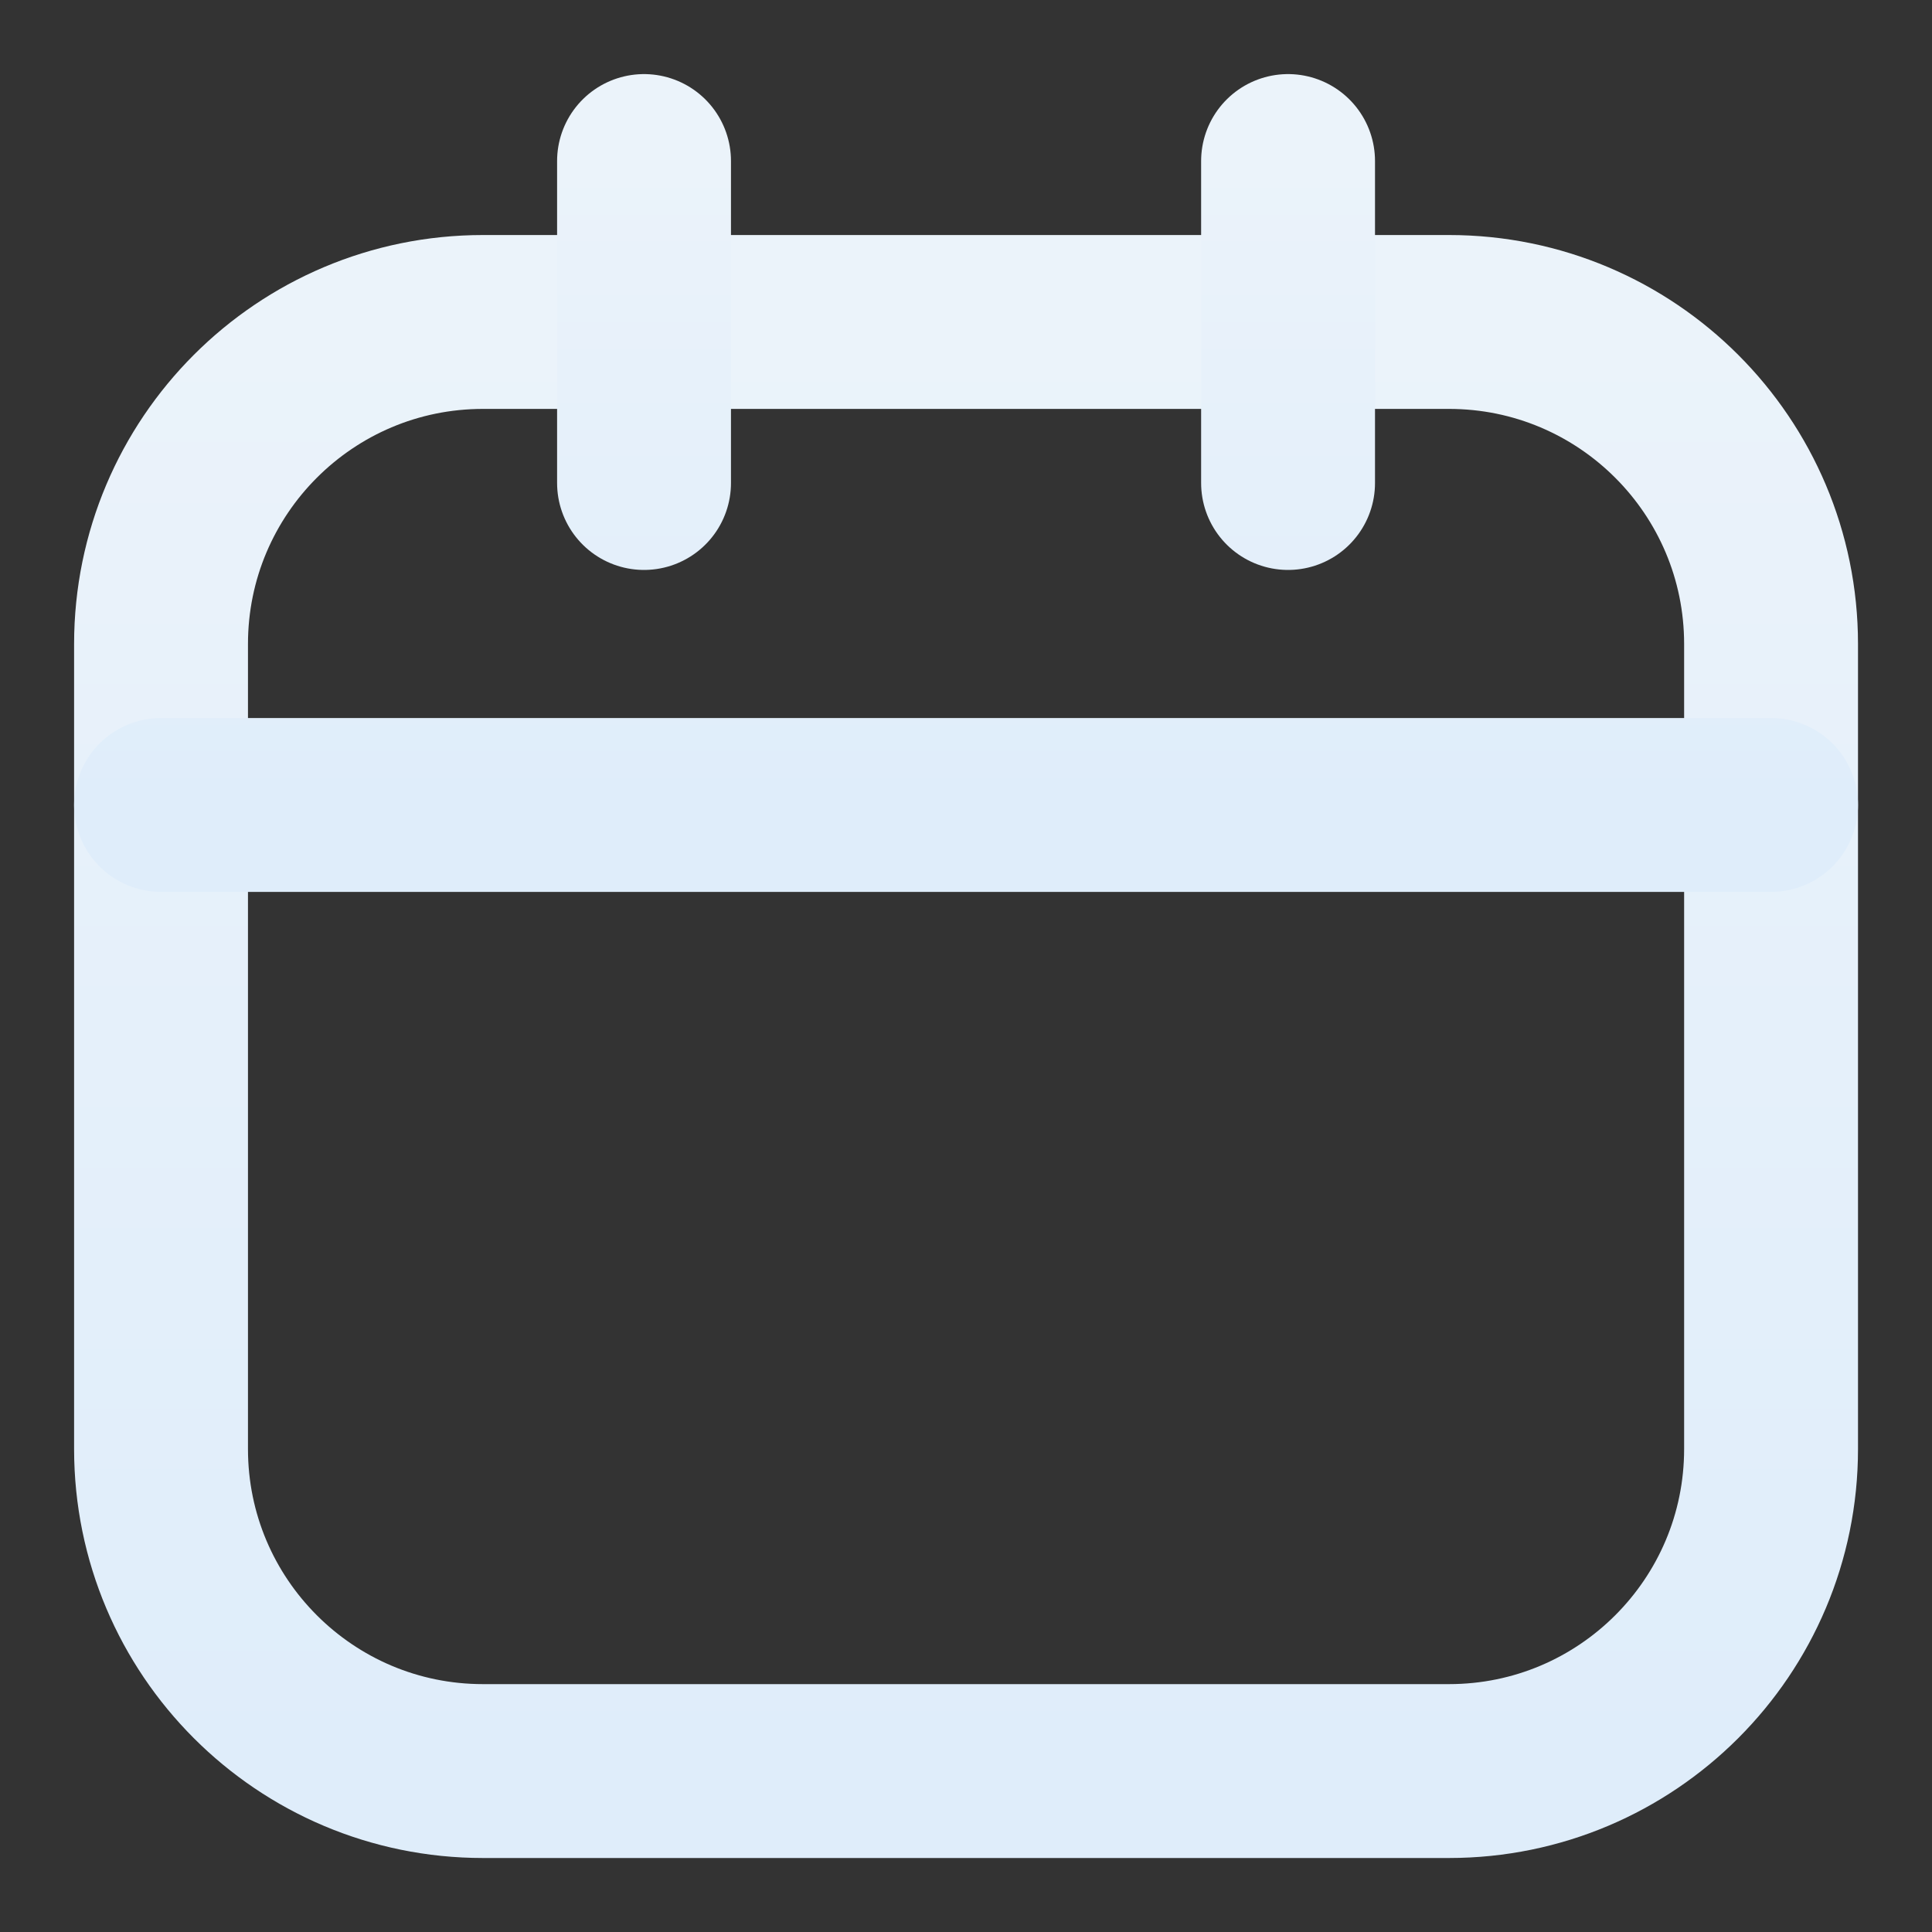 <svg width="20" height="20" viewBox="0 0 20 20" fill="none" xmlns="http://www.w3.org/2000/svg">
<rect x="0" y="0" width="20" height="20" fill="#333333" stroke="none"/>
<g clip-path="url(#clip0_1_403)">
<path d="M15 3.333H5C3.159 3.333 1.667 4.826 1.667 6.667V15C1.667 16.841 3.159 18.334 5 18.334H15C16.841 18.334 18.334 16.841 18.334 15V6.667C18.334 4.826 16.841 3.333 15 3.333Z" stroke="url(#paint0_linear_1_403)" stroke-width="1.8" stroke-linecap="round" stroke-linejoin="round"/>
<path d="M6.667 1.667V5M13.334 1.667V5M1.667 8.333H18.334" stroke="url(#paint1_linear_1_403)" stroke-width="1.8" stroke-linecap="round" stroke-linejoin="round"/>
</g>
<defs>
<linearGradient id="paint0_linear_1_403" x1="10" y1="3.333" x2="10" y2="18.334" gradientUnits="userSpaceOnUse">
<stop stop-color="#EBF3FA"/>
<stop offset="1" stop-color="#DFEDFA"/>
</linearGradient>
<linearGradient id="paint1_linear_1_403" x1="10" y1="1.667" x2="10" y2="8.333" gradientUnits="userSpaceOnUse">
<stop stop-color="#EBF3FA"/>
<stop offset="1" stop-color="#DFEDFA"/>
</linearGradient>
<clipPath id="clip0_1_403">
<rect width="20" height="20" fill="white"/>
</clipPath>
</defs>
</svg>

